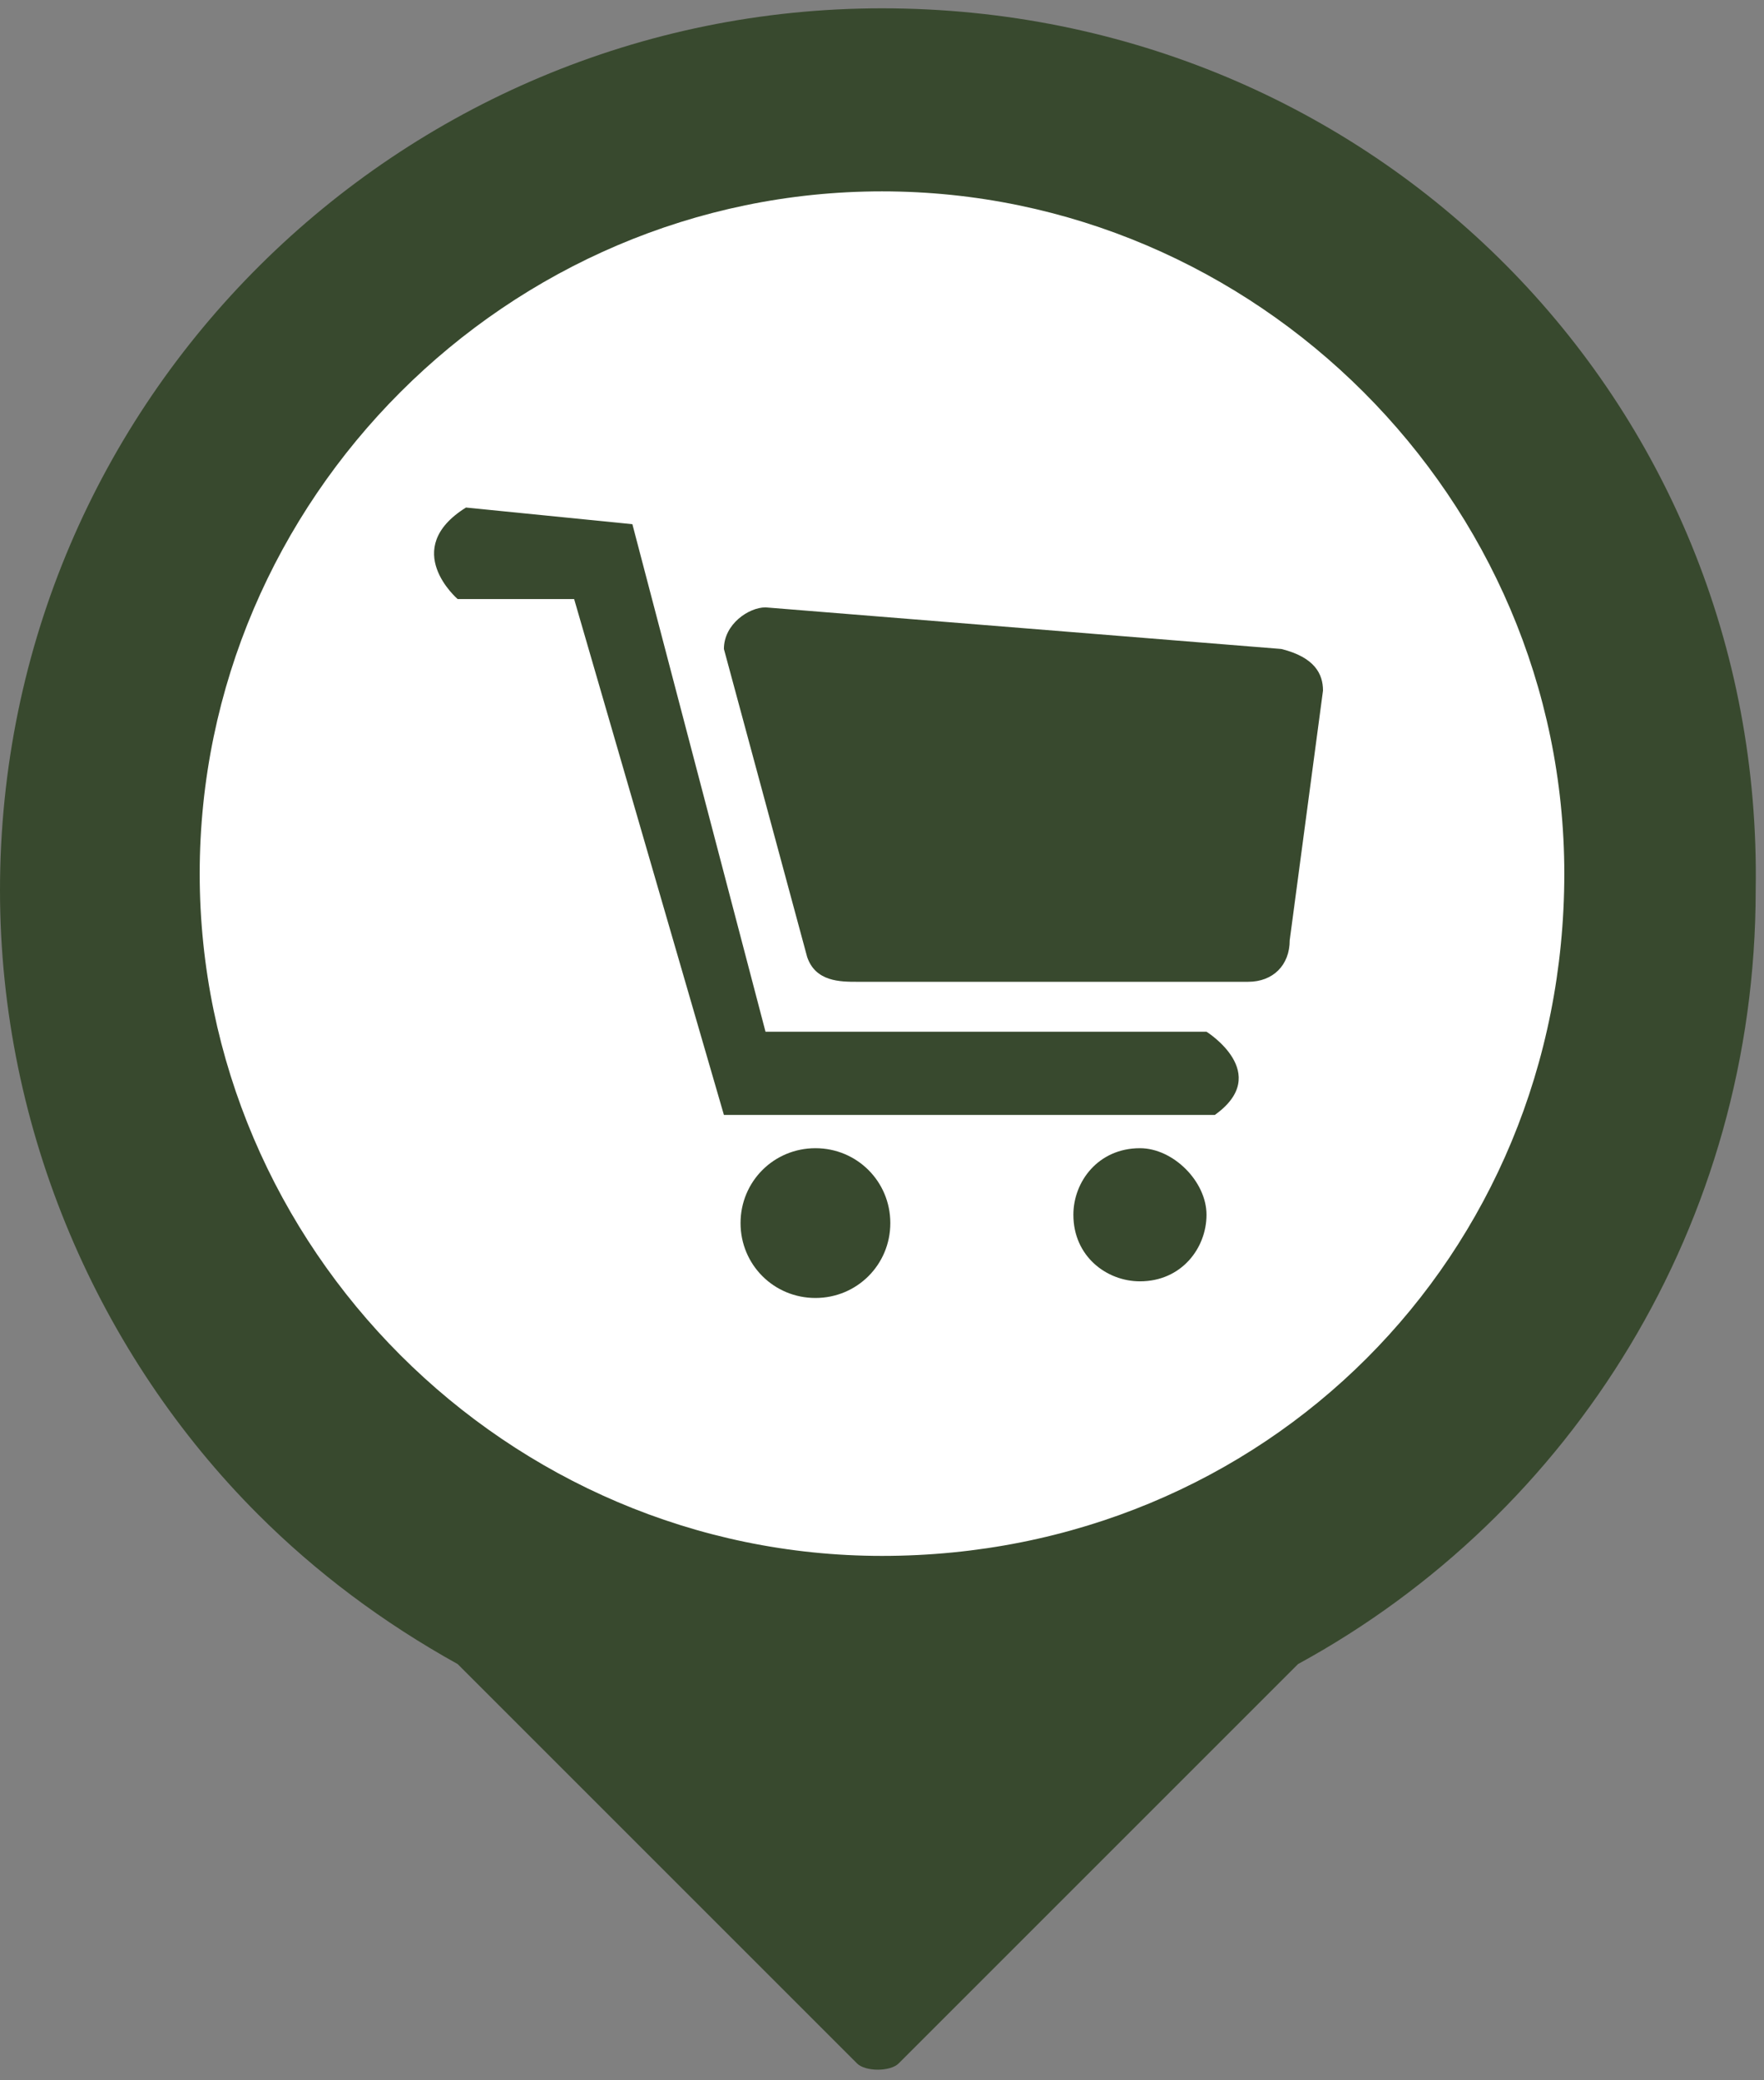 <?xml version="1.0" encoding="utf-8"?>
<!-- Generator: Adobe Illustrator 18.1.0, SVG Export Plug-In . SVG Version: 6.00 Build 0)  -->
<!DOCTYPE svg PUBLIC "-//W3C//DTD SVG 1.1 Tiny//EN" "http://www.w3.org/Graphics/SVG/1.1/DTD/svg11-tiny.dtd">
<svg version="1.1" baseProfile="tiny" id="Layer_1"
     xmlns="http://www.w3.org/2000/svg" x="0px" y="0px" viewBox="0 0 21.2 25"
     xml:space="preserve">
<rect x="0" y="0" width="21.2" height="25" fill="#808080" stroke="none"/>
<circle fill="#FFFFFF" stroke="#FFFFFF" stroke-miterlimit="10" cx="10.6" cy="10.7" r="8.8"/>
<path fill="#38492E" d="M10.6,0.1C4.8,0.1,0,4.8,0,10.7c0,2.9,1.2,5.6,3.1,7.5c0.7,0.7,1.5,1.3,2.4,1.8l4.8,4.8
	c0.1,0.1,0.4,0.1,0.5,0l4.8-4.8c3.3-1.8,5.5-5.3,5.5-9.3C21.2,4.8,16.5,0.1,10.6,0.1z M10.6,18.7c-4.5,0-8.2-3.7-8.2-8.2
	c0-4.5,3.7-8.2,8.2-8.2c4.5,0,8.2,3.7,8.2,8.2C18.8,15.1,15.2,18.7,10.6,18.7z"/>
<path fill-rule="evenodd" fill="#38492E" d="M15.4,7.8L9.2,7.3C9,7.3,8.7,7.5,8.7,7.8l1,3.7c0.1,0.3,0.4,0.3,0.6,0.3h4.7
	c0.3,0,0.5-0.2,0.5-0.5l0.4-3C15.9,8.1,15.8,7.9,15.4,7.8z M14.5,12.4H9.2L7.6,6.3l-2-0.2C4.8,6.6,5.5,7.2,5.5,7.2l1.4,0l1.8,6.2
	h5.9C15.3,12.9,14.5,12.4,14.5,12.4z M9.8,13.8c-0.5,0-0.9,0.4-0.9,0.9c0,0.5,0.4,0.9,0.9,0.9s0.9-0.4,0.9-0.9
	C10.7,14.2,10.3,13.8,9.8,13.8z M13.7,13.8c-0.5,0-0.8,0.4-0.8,0.8c0,0.5,0.4,0.8,0.8,0.8c0.5,0,0.8-0.4,0.8-0.8
	C14.5,14.2,14.1,13.8,13.7,13.8z"/>
</svg>
